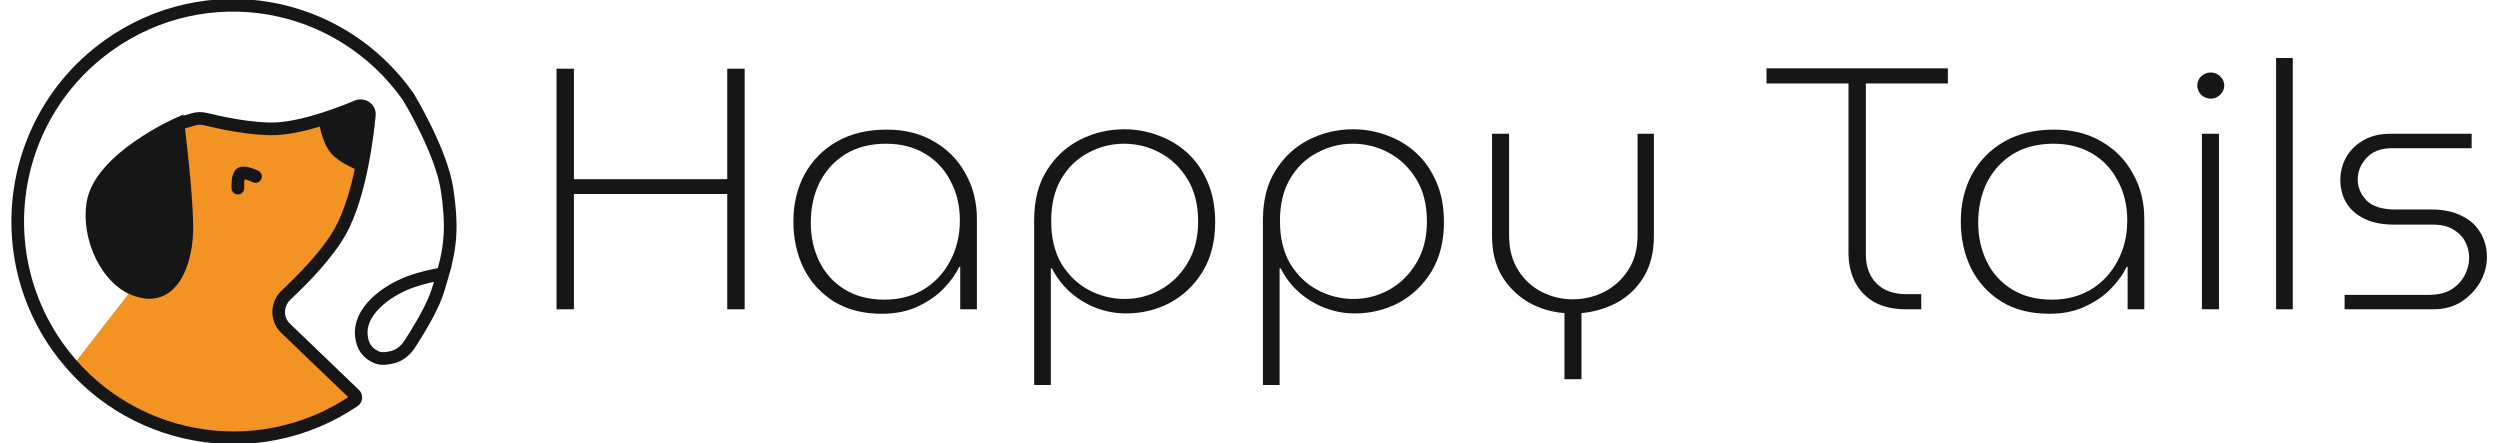 <svg width="237" height="42" viewBox="0 0 237 42" fill="none" xmlns="http://www.w3.org/2000/svg">
<g clip-path="url(#clip0_1728_11072)">
<path d="M33.676 12.236C33.733 11.664 33.136 11.257 32.594 11.478C31.847 11.782 30.813 12.178 29.684 12.534C29.684 12.534 29.942 14.328 30.651 15.174C31.342 15.997 33.5 16.5 33.5 16.5C33.847 14.79 33.571 13.289 33.676 12.236Z" fill="#F39324"/>
<path d="M16.965 12.938C16.965 12.938 17.69 18.725 17.742 21.854C17.795 24.984 16.18 28.452 13.148 27.598L7.68 34.625C14.058 41.144 24.746 42.912 32.593 37.775C32.806 37.635 32.831 37.335 32.65 37.157L26.163 30.817C25.354 30.028 25.408 28.722 26.241 27.958C27.744 26.582 29.932 24.399 31.063 22.43C31.993 20.81 33.089 18.528 33.5 16.5C33.5 16.5 31.342 15.997 30.651 15.174C29.942 14.328 29.684 12.534 29.684 12.534C28.26 12.984 26.836 12.878 25.5 12.938C23.39 13.033 20.195 12.286 19 12C18.786 11.949 18.48 12.017 18.197 12.098C17.897 12.185 17.621 12.345 17.389 12.555L16.965 12.938Z" fill="#F39324"/>
<path d="M17.742 21.854C17.69 18.725 16.965 12.938 16.965 12.938C16.965 12.938 9.946 15.913 9.294 19.839C8.803 22.793 10.215 26.771 13.148 27.598C16.18 28.452 17.795 24.984 17.742 21.854Z" fill="#161616"/>
<path d="M16.965 12.938C16.965 12.938 17.69 18.725 17.742 21.854C17.795 24.984 16.18 28.452 13.148 27.598M16.965 12.938C16.965 12.938 9.946 15.913 9.294 19.839C8.803 22.793 10.215 26.771 13.148 27.598M16.965 12.938L17.389 12.555C17.621 12.345 17.897 12.185 18.197 12.098C18.48 12.017 18.786 11.949 19 12C20.195 12.286 23.39 13.033 25.5 12.938C26.836 12.878 28.26 12.984 29.684 12.534M13.148 27.598L7.68 34.625C14.058 41.144 24.746 42.912 32.593 37.775C32.806 37.635 32.831 37.335 32.65 37.157L26.163 30.817C25.354 30.028 25.408 28.722 26.241 27.958C27.744 26.582 29.932 24.399 31.063 22.43C31.993 20.81 33.089 18.528 33.5 16.5M29.684 12.534C30.813 12.178 31.847 11.782 32.594 11.478C33.136 11.257 33.733 11.664 33.676 12.236C33.571 13.289 33.847 14.79 33.5 16.5M29.684 12.534C29.684 12.534 29.942 14.328 30.651 15.174C31.342 15.997 33.5 16.5 33.5 16.5" stroke="#F39324" stroke-width="1.2" stroke-linecap="round"/>
<path d="M35.016 10.908C35.076 10.287 34.441 9.846 33.866 10.085C33.072 10.416 31.973 10.846 30.774 11.232C30.774 11.232 31.048 13.179 31.802 14.097C32.536 14.991 34.326 15.643 34.326 15.643C34.695 13.786 34.904 12.051 35.016 10.908Z" fill="#161616"/>
<path d="M13.204 27.584C16.426 28.512 17.771 24.736 17.715 21.339C17.688 19.69 17.491 17.378 17.296 15.436C17.09 13.377 16.884 11.733 16.884 11.733C16.884 11.733 9.496 15 8.803 19.262C8.282 22.469 10.087 26.687 13.204 27.584Z" fill="#161616"/>
<path d="M16.884 11.733C16.884 11.733 9.496 15 8.803 19.262C8.282 22.469 10.087 26.687 13.204 27.584C16.426 28.512 17.771 24.736 17.715 21.339C17.688 19.69 17.491 17.378 17.296 15.436C17.09 13.377 16.884 11.733 16.884 11.733ZM16.884 11.733L18.37 11.307C18.73 11.204 19.109 11.201 19.472 11.29C20.741 11.6 23.927 12.308 26.169 12.205C27.588 12.14 29.261 11.72 30.774 11.232M41.98 25.943C42.784 23.208 42.858 21.204 42.391 18.012C41.851 14.324 38.69 9.153 38.69 9.153C32.161 -0.086 19.54 -2.27 10.318 4.271C4.225 8.594 1.205 15.646 1.74 22.598C2.016 26.168 3.228 29.711 5.443 32.845C11.877 41.95 24.37 44.206 33.558 38.009C33.768 37.867 33.792 37.567 33.608 37.391L27.033 31.079C26.173 30.223 26.23 28.805 27.116 27.976C28.712 26.482 31.037 24.112 32.239 21.974C33.227 20.216 33.889 17.844 34.326 15.643M41.98 25.943C41.809 26.523 41.601 27.334 41.363 27.976C40.783 29.541 39.569 31.509 38.849 32.612C38.482 33.176 37.968 33.641 37.322 33.827C36.8 33.977 36.168 34.075 35.708 33.874C34.839 33.496 34.395 32.886 34.269 31.917C33.961 29.548 36.531 27.631 38.785 26.767C40.129 26.252 41.98 25.943 41.98 25.943ZM30.774 11.232C31.973 10.846 33.072 10.416 33.866 10.085C34.441 9.846 35.076 10.287 35.016 10.908C34.904 12.051 34.695 13.786 34.326 15.643M30.774 11.232C30.774 11.232 31.048 13.179 31.802 14.097C32.536 14.991 34.326 15.643 34.326 15.643" stroke="#161616" stroke-width="1.2" stroke-linecap="round"/>
<path d="M22.551 17.834C22.551 17.834 22.479 16.684 22.834 16.449C23.19 16.214 24.22 16.732 24.22 16.732" stroke="#161616" stroke-width="1.2" stroke-linecap="round"/>
<path d="M52.76 29.321V6.512H54.408V16.986H68.944V6.512H70.593V29.321H68.944V18.39H54.408V29.321H52.76Z" fill="#161616"/>
<path d="M83.593 29.745C81.843 29.745 80.34 29.365 79.084 28.603C77.828 27.82 76.863 26.765 76.19 25.438C75.539 24.111 75.214 22.621 75.214 20.967C75.214 19.336 75.562 17.867 76.257 16.562C76.975 15.235 77.996 14.191 79.319 13.43C80.643 12.668 82.224 12.287 84.064 12.287C85.791 12.287 87.294 12.668 88.572 13.43C89.851 14.169 90.838 15.181 91.533 16.464C92.251 17.726 92.61 19.162 92.61 20.772V29.321H91.029V25.307H90.928C90.614 25.982 90.12 26.667 89.447 27.363C88.797 28.038 87.978 28.603 86.991 29.06C86.026 29.517 84.894 29.745 83.593 29.745ZM83.862 28.407C85.23 28.407 86.453 28.092 87.529 27.461C88.606 26.808 89.447 25.916 90.053 24.785C90.681 23.632 90.995 22.338 90.995 20.902C90.995 19.51 90.703 18.27 90.12 17.182C89.559 16.073 88.752 15.203 87.698 14.572C86.643 13.941 85.409 13.625 83.996 13.625C82.516 13.625 81.237 13.952 80.16 14.604C79.106 15.257 78.287 16.149 77.704 17.28C77.143 18.411 76.863 19.695 76.863 21.131C76.863 22.457 77.132 23.676 77.671 24.785C78.209 25.895 79.005 26.776 80.059 27.428C81.114 28.081 82.381 28.407 83.862 28.407Z" fill="#161616"/>
<path d="M106.585 12.255C107.706 12.255 108.783 12.45 109.815 12.842C110.847 13.212 111.766 13.767 112.574 14.506C113.382 15.246 114.021 16.171 114.492 17.28C114.963 18.368 115.199 19.63 115.199 21.065C115.199 22.871 114.806 24.426 114.021 25.732C113.236 27.015 112.204 28.005 110.925 28.701C109.647 29.375 108.256 29.713 106.753 29.713C105.744 29.713 104.768 29.528 103.826 29.158C102.906 28.788 102.087 28.277 101.369 27.624C100.674 26.972 100.124 26.243 99.721 25.438H99.62V36.5H98.038V20.869C98.038 18.977 98.442 17.4 99.249 16.138C100.057 14.854 101.111 13.886 102.412 13.234C103.713 12.581 105.104 12.255 106.585 12.255ZM106.551 13.625C105.362 13.625 104.241 13.908 103.186 14.474C102.132 15.018 101.28 15.833 100.629 16.921C99.978 18.009 99.653 19.347 99.653 20.935C99.653 22.545 99.978 23.904 100.629 25.014C101.302 26.101 102.166 26.928 103.22 27.494C104.297 28.059 105.429 28.342 106.618 28.342C107.83 28.342 108.963 28.048 110.017 27.461C111.071 26.874 111.924 26.036 112.574 24.948C113.247 23.839 113.583 22.523 113.583 21C113.583 19.412 113.247 18.074 112.574 16.986C111.901 15.877 111.026 15.039 109.95 14.474C108.895 13.908 107.762 13.625 106.551 13.625Z" fill="#161616"/>
<path d="M128.272 12.255C129.393 12.255 130.47 12.45 131.502 12.842C132.534 13.212 133.454 13.767 134.261 14.506C135.069 15.246 135.708 16.171 136.179 17.28C136.65 18.368 136.886 19.63 136.886 21.065C136.886 22.871 136.493 24.426 135.708 25.732C134.923 27.015 133.891 28.005 132.612 28.701C131.334 29.375 129.943 29.713 128.44 29.713C127.431 29.713 126.455 29.528 125.513 29.158C124.593 28.788 123.774 28.277 123.056 27.624C122.361 26.972 121.811 26.243 121.408 25.438H121.307V36.5H119.725V20.869C119.725 18.977 120.129 17.4 120.937 16.138C121.744 14.854 122.798 13.886 124.099 13.234C125.401 12.581 126.791 12.255 128.272 12.255ZM128.238 13.625C127.049 13.625 125.928 13.908 124.873 14.474C123.819 15.018 122.967 15.833 122.316 16.921C121.666 18.009 121.34 19.347 121.34 20.935C121.34 22.545 121.666 23.904 122.316 25.014C122.989 26.101 123.853 26.928 124.907 27.494C125.984 28.059 127.117 28.342 128.305 28.342C129.517 28.342 130.65 28.048 131.704 27.461C132.758 26.874 133.611 26.036 134.261 24.948C134.934 23.839 135.271 22.523 135.271 21C135.271 19.412 134.934 18.074 134.261 16.986C133.588 15.877 132.713 15.039 131.637 14.474C130.582 13.908 129.449 13.625 128.238 13.625Z" fill="#161616"/>
<path d="M148.31 35.945V29.68C147.099 29.593 145.966 29.256 144.912 28.668C143.88 28.059 143.039 27.233 142.388 26.188C141.76 25.122 141.446 23.861 141.446 22.403V12.679H143.061V22.305C143.061 23.61 143.353 24.72 143.936 25.634C144.519 26.547 145.271 27.233 146.19 27.689C147.11 28.146 148.075 28.375 149.084 28.375C150.138 28.375 151.125 28.146 152.045 27.689C152.987 27.211 153.75 26.526 154.333 25.634C154.939 24.72 155.242 23.61 155.242 22.305V12.679H156.789V22.403C156.789 23.883 156.475 25.155 155.847 26.221C155.219 27.265 154.378 28.081 153.324 28.668C152.269 29.234 151.137 29.571 149.925 29.68V35.945H148.31Z" fill="#161616"/>
<path d="M180.687 29.321C179.543 29.321 178.556 29.104 177.726 28.668C176.919 28.212 176.302 27.581 175.876 26.776C175.45 25.949 175.237 25.003 175.237 23.937V7.915H167.464V6.479H184.658V7.915H176.885V24.165C176.885 25.275 177.222 26.177 177.895 26.874C178.568 27.548 179.51 27.885 180.721 27.885H182.134V29.321H180.687Z" fill="#161616"/>
<path d="M194.262 29.745C192.513 29.745 191.01 29.365 189.753 28.603C188.497 27.82 187.533 26.765 186.86 25.438C186.209 24.111 185.884 22.621 185.884 20.967C185.884 19.336 186.232 17.867 186.927 16.562C187.645 15.235 188.666 14.191 189.989 13.43C191.312 12.668 192.894 12.287 194.733 12.287C196.461 12.287 197.964 12.668 199.242 13.43C200.521 14.169 201.508 15.181 202.203 16.464C202.921 17.726 203.28 19.162 203.28 20.772V29.321H201.698V25.307H201.598C201.283 25.982 200.79 26.667 200.117 27.363C199.466 28.038 198.648 28.603 197.661 29.06C196.696 29.517 195.563 29.745 194.262 29.745ZM194.531 28.407C195.9 28.407 197.122 28.092 198.199 27.461C199.276 26.808 200.117 25.916 200.723 24.785C201.351 23.632 201.665 22.338 201.665 20.902C201.665 19.51 201.373 18.27 200.79 17.182C200.229 16.073 199.422 15.203 198.367 14.572C197.313 13.941 196.079 13.625 194.666 13.625C193.186 13.625 191.907 13.952 190.83 14.604C189.776 15.257 188.957 16.149 188.374 17.28C187.813 18.411 187.533 19.695 187.533 21.131C187.533 22.457 187.802 23.676 188.34 24.785C188.879 25.895 189.675 26.776 190.729 27.428C191.784 28.081 193.051 28.407 194.531 28.407Z" fill="#161616"/>
<path d="M208.742 29.321V12.679H210.357V29.321H208.742ZM209.583 9.351C209.246 9.351 208.944 9.231 208.674 8.992C208.428 8.731 208.304 8.437 208.304 8.111C208.304 7.762 208.428 7.469 208.674 7.229C208.944 6.99 209.246 6.871 209.583 6.871C209.919 6.871 210.211 6.99 210.458 7.229C210.727 7.469 210.861 7.762 210.861 8.111C210.861 8.437 210.727 8.731 210.458 8.992C210.211 9.231 209.919 9.351 209.583 9.351Z" fill="#161616"/>
<path d="M215.773 29.321V5.5H217.355V29.321H215.773Z" fill="#161616"/>
<path d="M222.267 29.321V27.951H230.275C231.105 27.951 231.801 27.787 232.361 27.461C232.922 27.113 233.348 26.667 233.64 26.123C233.932 25.579 234.077 25.014 234.077 24.426C234.077 23.904 233.954 23.404 233.707 22.925C233.461 22.447 233.079 22.055 232.563 21.75C232.07 21.446 231.43 21.294 230.645 21.294H226.944C225.845 21.294 224.914 21.109 224.151 20.739C223.389 20.369 222.817 19.869 222.435 19.238C222.054 18.585 221.863 17.867 221.863 17.084C221.863 16.323 222.043 15.605 222.402 14.931C222.783 14.256 223.333 13.712 224.05 13.299C224.768 12.886 225.621 12.679 226.608 12.679H234.313V14.05H226.776C225.722 14.05 224.914 14.354 224.353 14.963C223.792 15.572 223.512 16.258 223.512 17.019C223.512 17.759 223.792 18.422 224.353 19.009C224.936 19.575 225.822 19.858 227.011 19.858H230.41C231.621 19.858 232.619 20.065 233.404 20.478C234.19 20.869 234.773 21.402 235.154 22.077C235.558 22.751 235.76 23.513 235.76 24.361C235.76 25.188 235.547 25.982 235.12 26.743C234.694 27.483 234.1 28.103 233.337 28.603C232.597 29.082 231.7 29.321 230.645 29.321H222.267Z" fill="#161616"/>
</g>
<defs>
<clipPath id="clip0_1728_11072">
<rect width="237" height="42" fill="white"/>
</clipPath>
</defs>
</svg>
